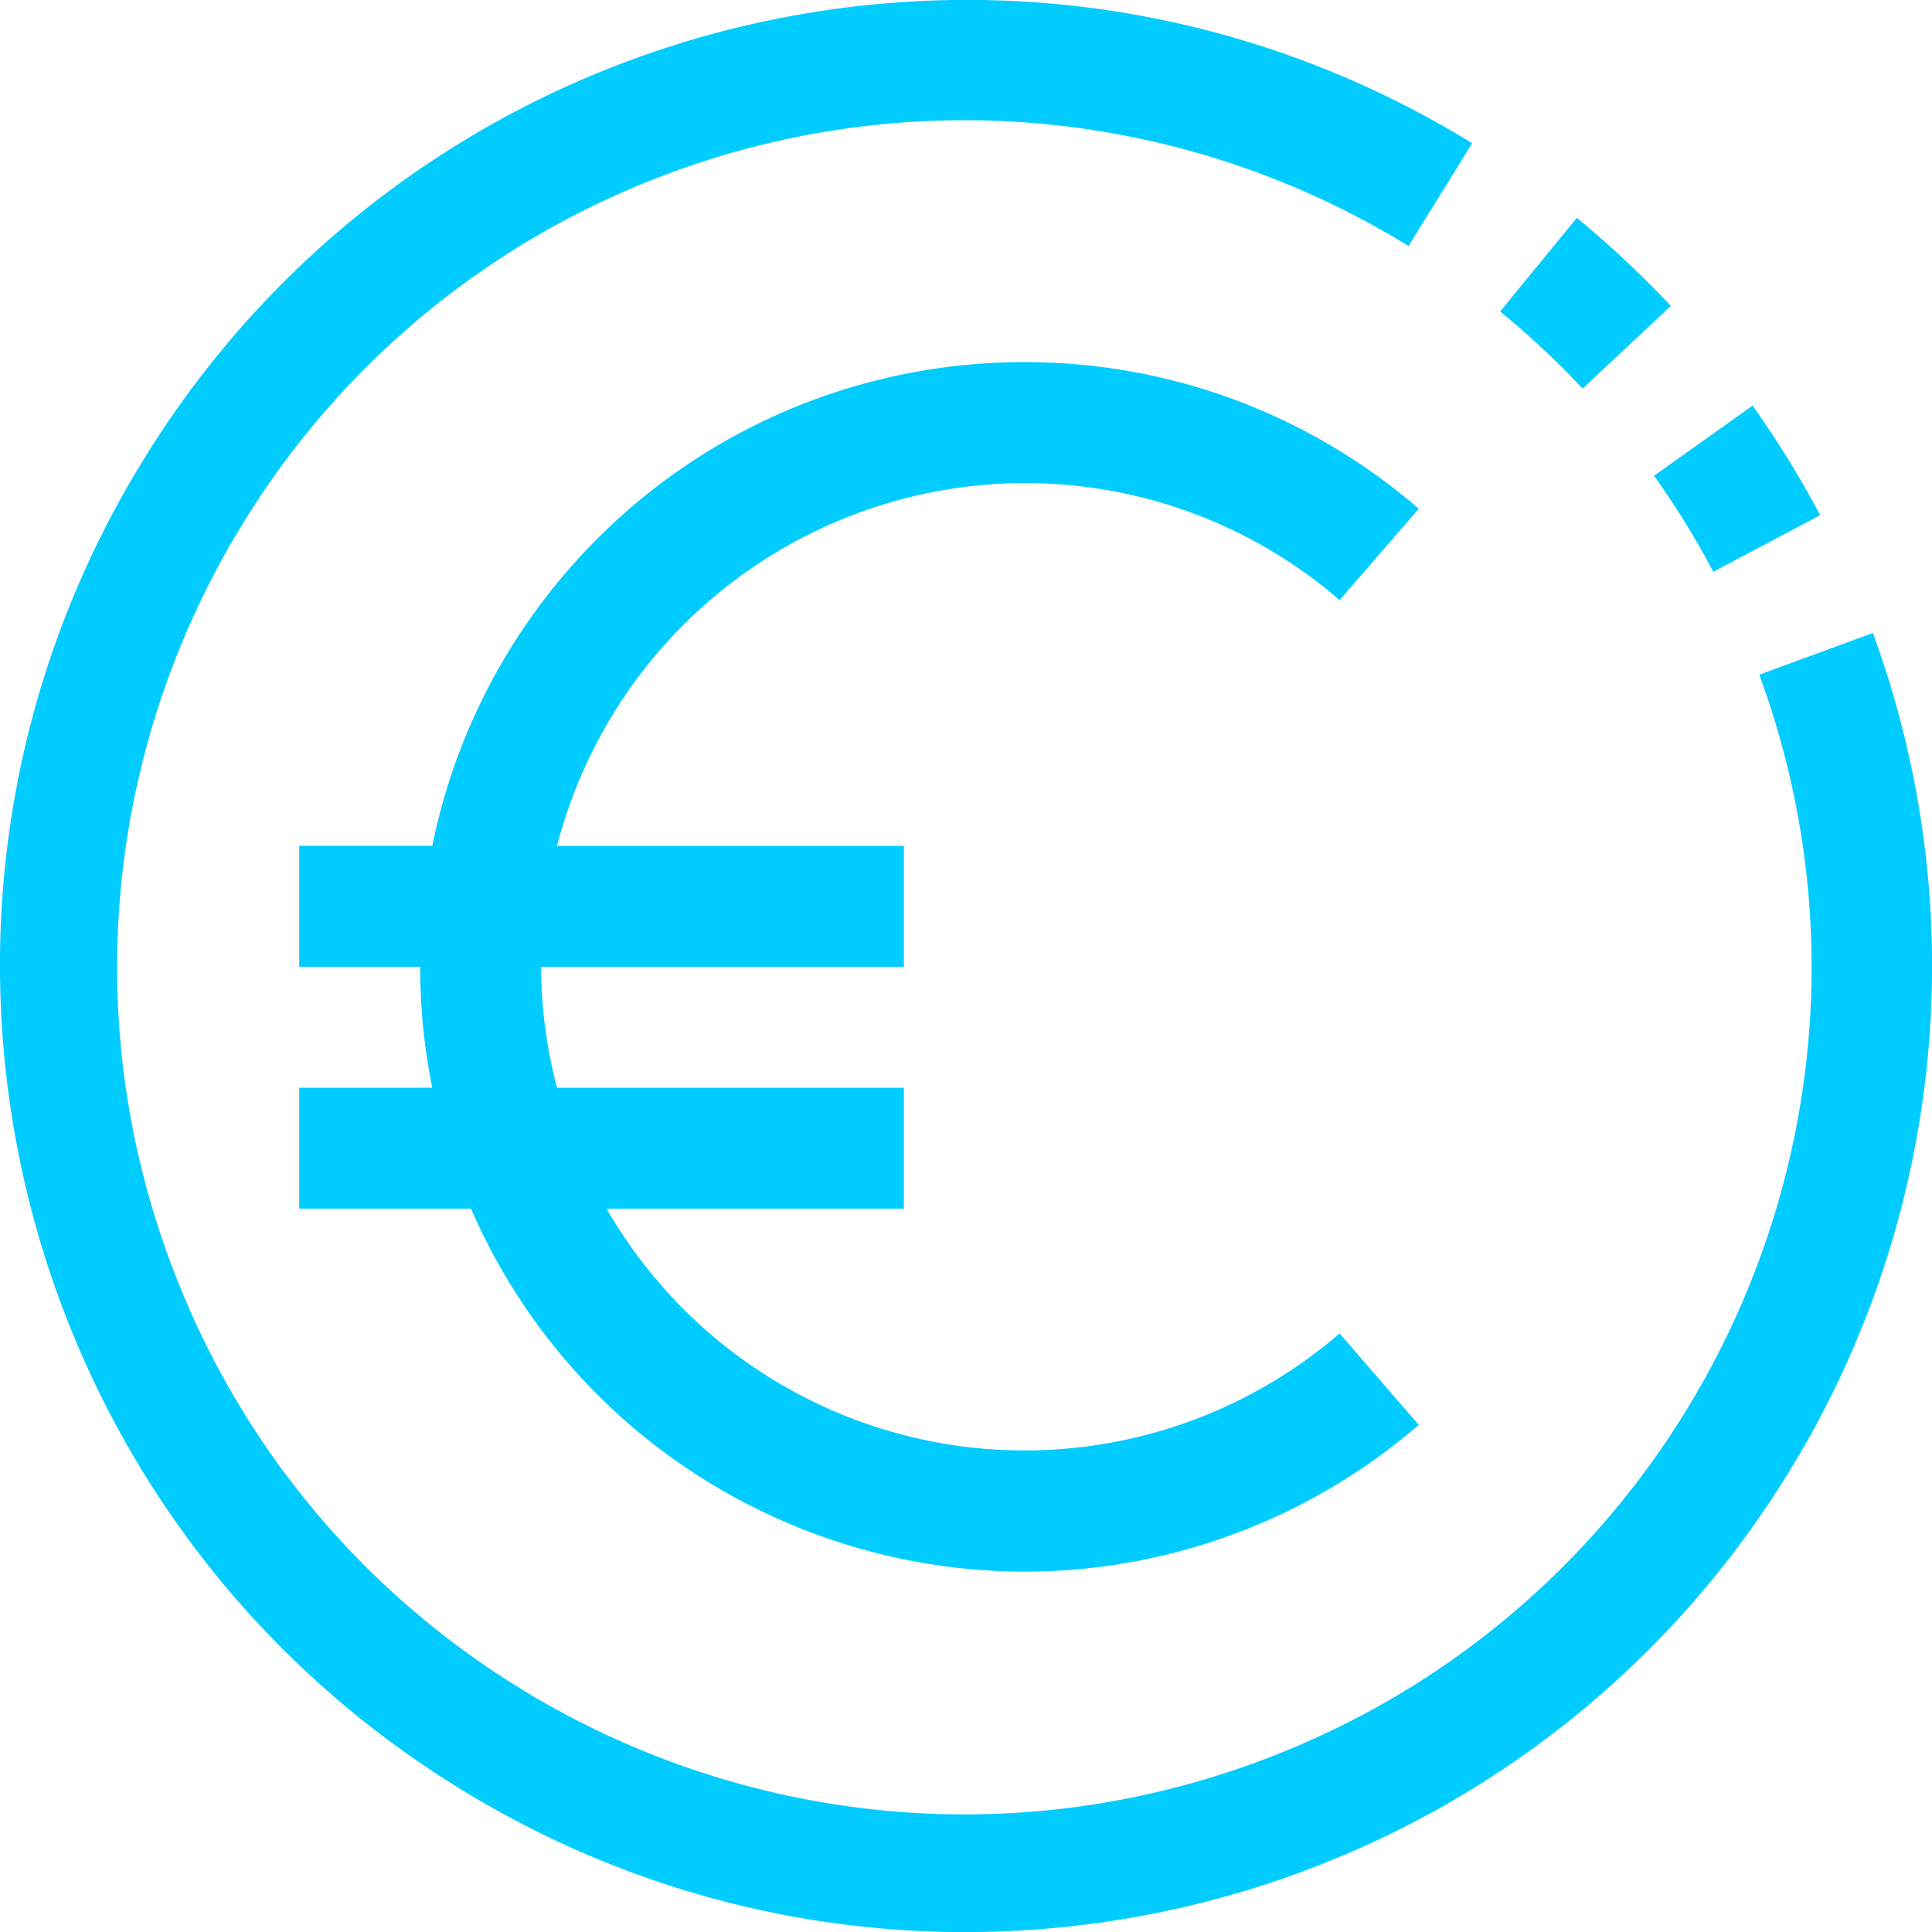 <svg xmlns="http://www.w3.org/2000/svg" xmlns:xlink="http://www.w3.org/1999/xlink" width="32" height="32" viewBox="0 0 32 32"><defs><path id="kkf5a" d="M963.213 124.436a14.31 14.31 0 0 0-1.366-1.277l1.27-1.55c.55.452 1.07.939 1.558 1.458zm4.807 4.048a15.998 15.998 0 0 1-1.39 13.897c-4.63 7.527-14.483 9.876-22.01 5.247-7.527-4.629-9.876-14.483-5.247-22.009 4.629-7.527 14.483-9.876 22.01-5.247l-1.053 1.703a14.03 14.03 0 0 0-12.203-1.22c-7.271 2.675-10.996 10.74-8.32 18.01 2.676 7.271 10.74 10.996 18.012 8.32 7.271-2.676 10.996-10.74 8.32-18.01l1.879-.69zm-3.624-2.603l1.632-1.163c.412.58.786 1.186 1.12 1.815l-1.77.937c-.292-.551-.62-1.082-.982-1.589zm-18.17 6.13h5.745v2.002h-6.009c.003.676.091 1.35.264 2.003h5.745v2.003h-4.925a7.99 7.99 0 0 0 12.142 2.067l1.311 1.515a9.996 9.996 0 0 1-2.542 1.598c-5.063 2.202-10.953-.117-13.156-5.18h-2.845v-2.003h2.204a10 10 0 0 1-.2-2.003h-2.004v-2.003h2.204a10.005 10.005 0 0 1 2.228-4.543c3.61-4.184 9.927-4.65 14.111-1.041l-1.31 1.514a7.964 7.964 0 0 0-5.215-1.939 8.02 8.02 0 0 0-7.748 6.01z"/></defs><g><g transform="translate(-937 -118)"><use fill="#0cf" xlink:href="#kkf5a"/></g></g></svg>